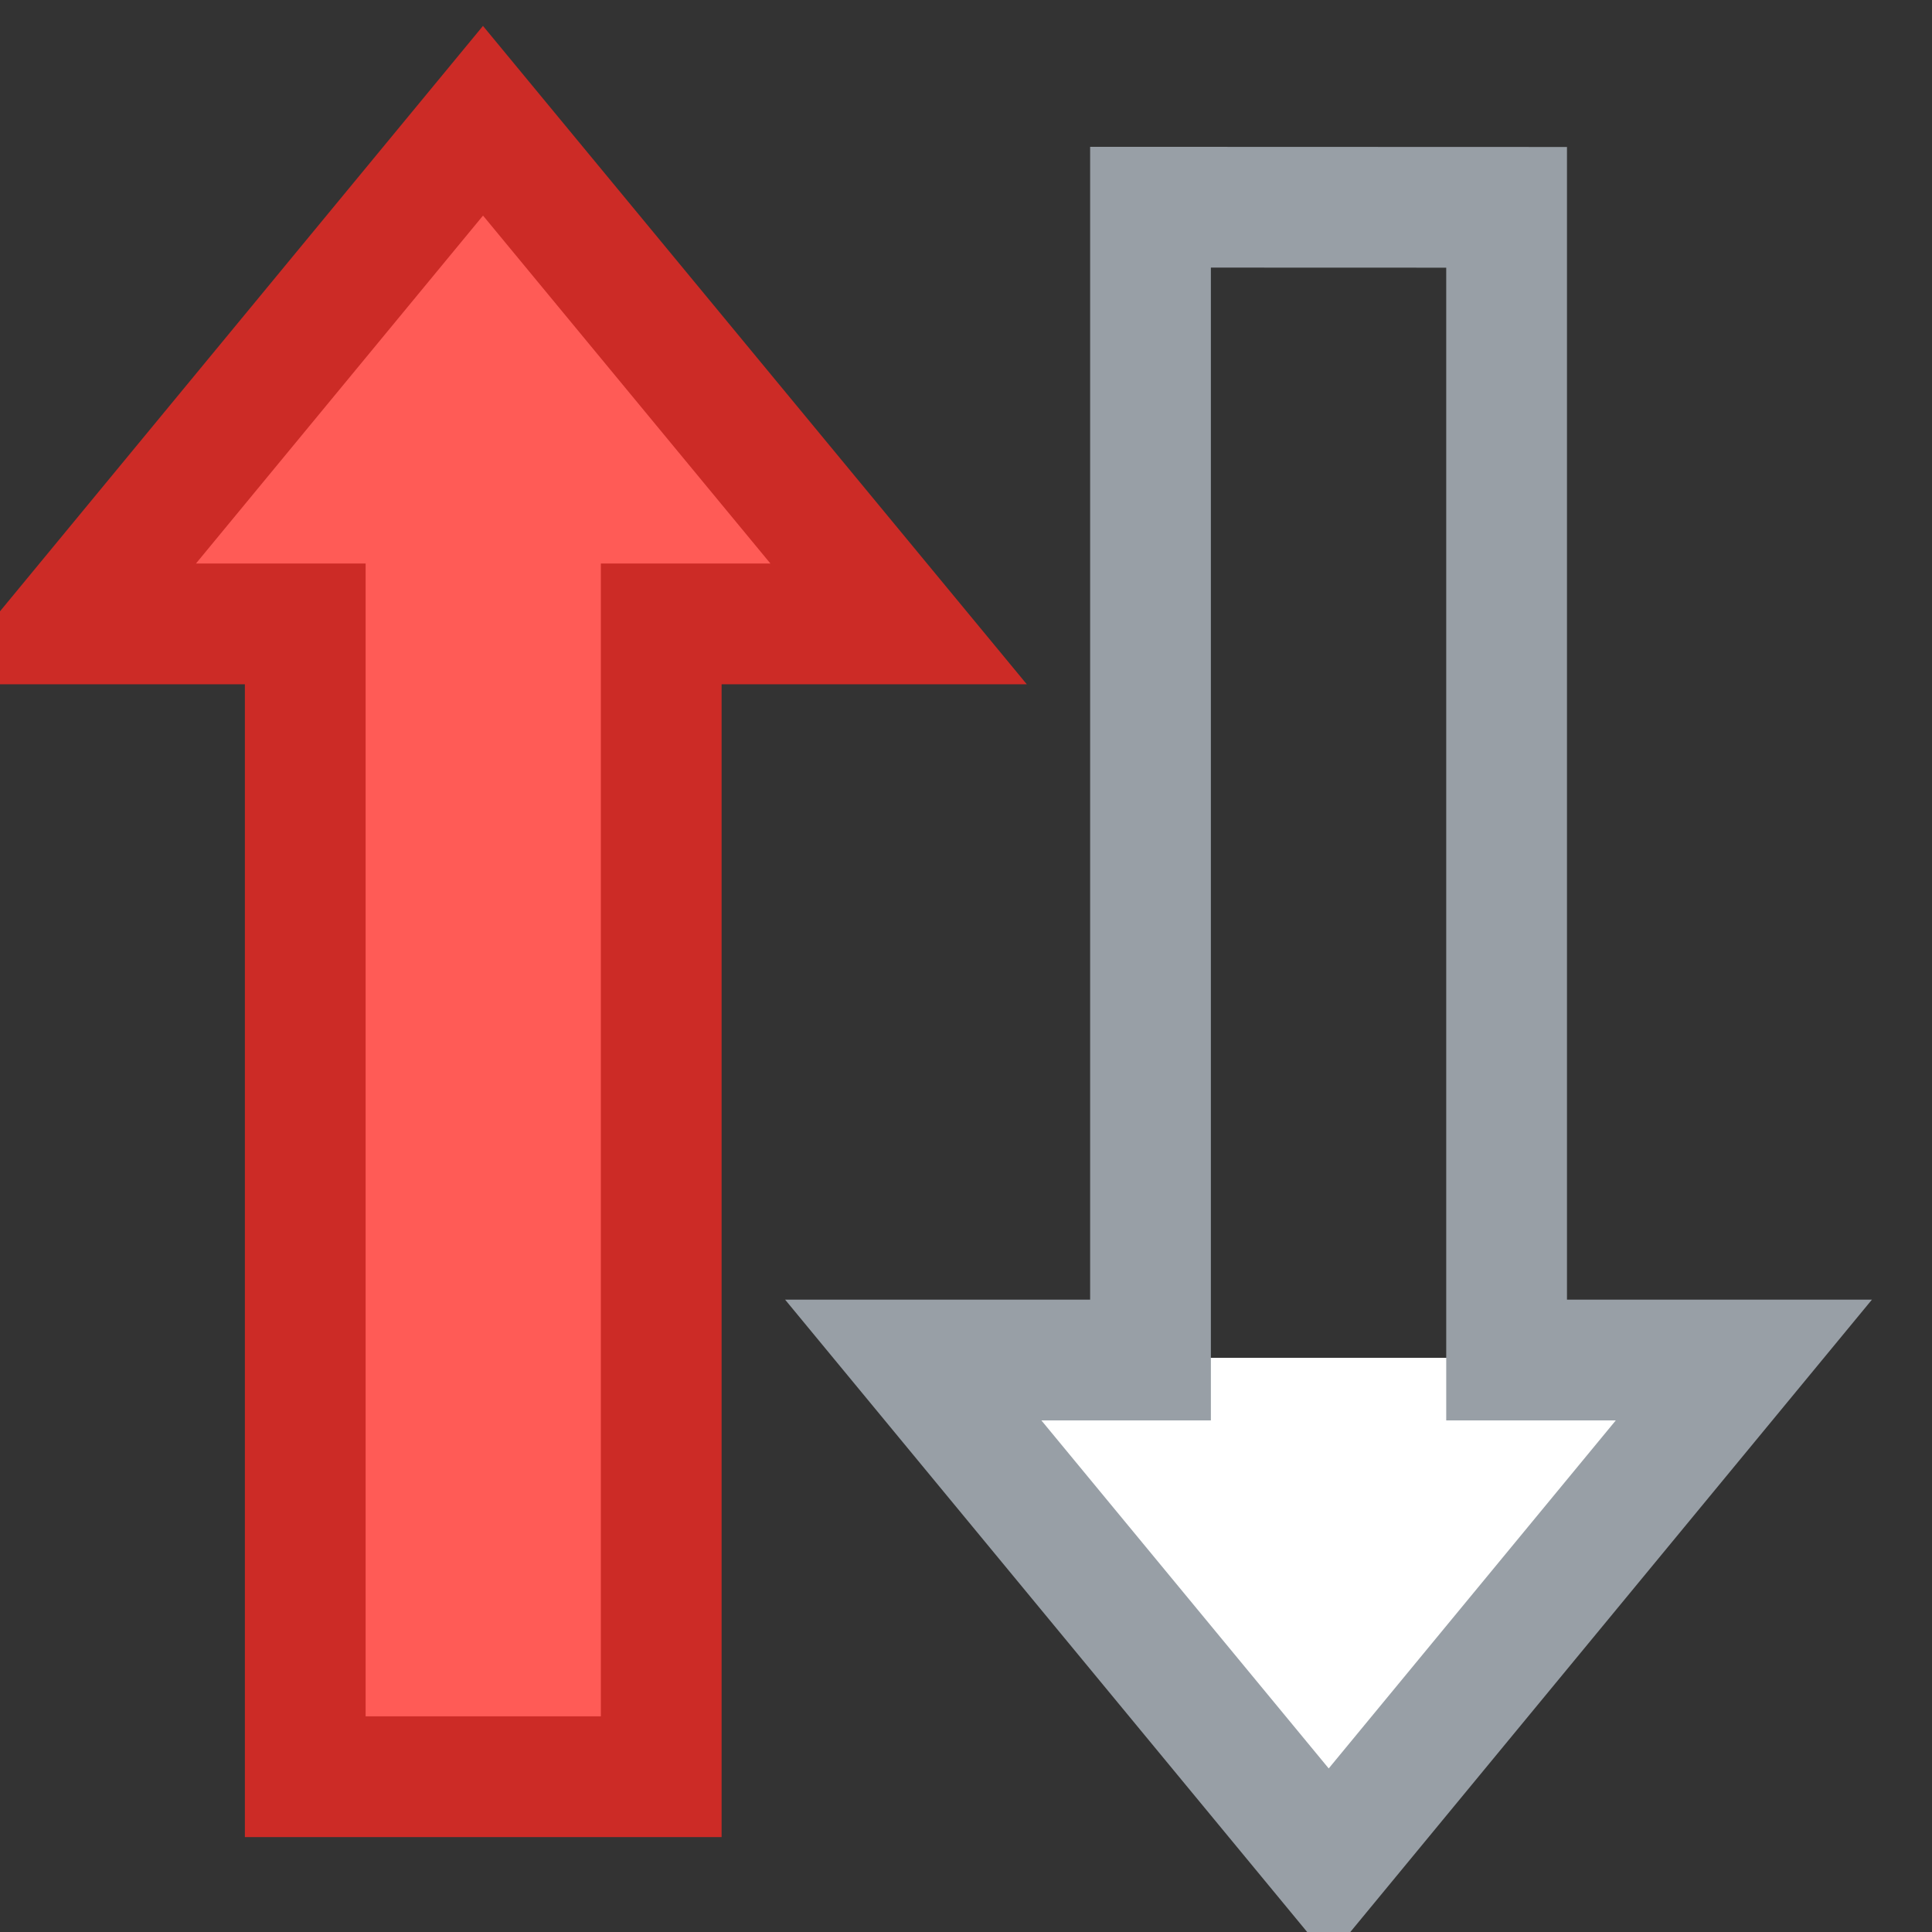 <?xml version="1.0" encoding="UTF-8" standalone="no"?>
<!-- Created with Inkscape (http://www.inkscape.org/) -->

<svg
   width="16"
   height="16"
   viewBox="0 0 16 16"
   version="1.1"
   id="SVGRoot"
   xml:space="preserve"
   xmlns="http://www.w3.org/2000/svg"
   xmlns:svg="http://www.w3.org/2000/svg"><rect x="0" y="0" width="16" height="16" fill="#333333" stroke="none"/><defs
     id="defs542" /><g
     id="layer1"
     style="display:inline"
     transform="translate(-140,-20)"><g
       id="use4610"
       transform="rotate(180,98.001,8.108)"
       style="stroke:#989fa6;stroke-opacity:1"><path
         style="fill:#ffffff;fill-opacity:1;stroke:none;stroke-linecap:butt;stroke-opacity:1;paint-order:stroke fill markers;stop-color:#000000"
         d="m 46.467,-15.029 h 1.936 v 0 l -3.441,-4.167 -3.438,4.167 v 0 h 1.911"
         id="path148054" /><path
         id="path148056"
         style="fill:none;stroke-width:1;stroke-dasharray:none;paint-order:stroke markers fill;stop-color:#000000"
         d="m 46.474,-5.5 v -9.547 h 0.029 1.936 l -3.441,-4.168 -3.438,4.168 h 1.91 0.055 v 4.773 4.773 z" /></g><path
       style="fill:#ff5b56;fill-opacity:1;stroke:#cc2b26;stroke-width:1;stroke-linecap:butt;stroke-linejoin:miter;stroke-dasharray:none;stroke-opacity:1;paint-order:stroke fill markers;stop-color:#000000"
       d="m 140.562,25.167 v 0 h 1.966 v 9.547 h 2.948 v -9.547 h 1.966 v 0 L 144,21 Z"
       id="use7699" /></g></svg>
